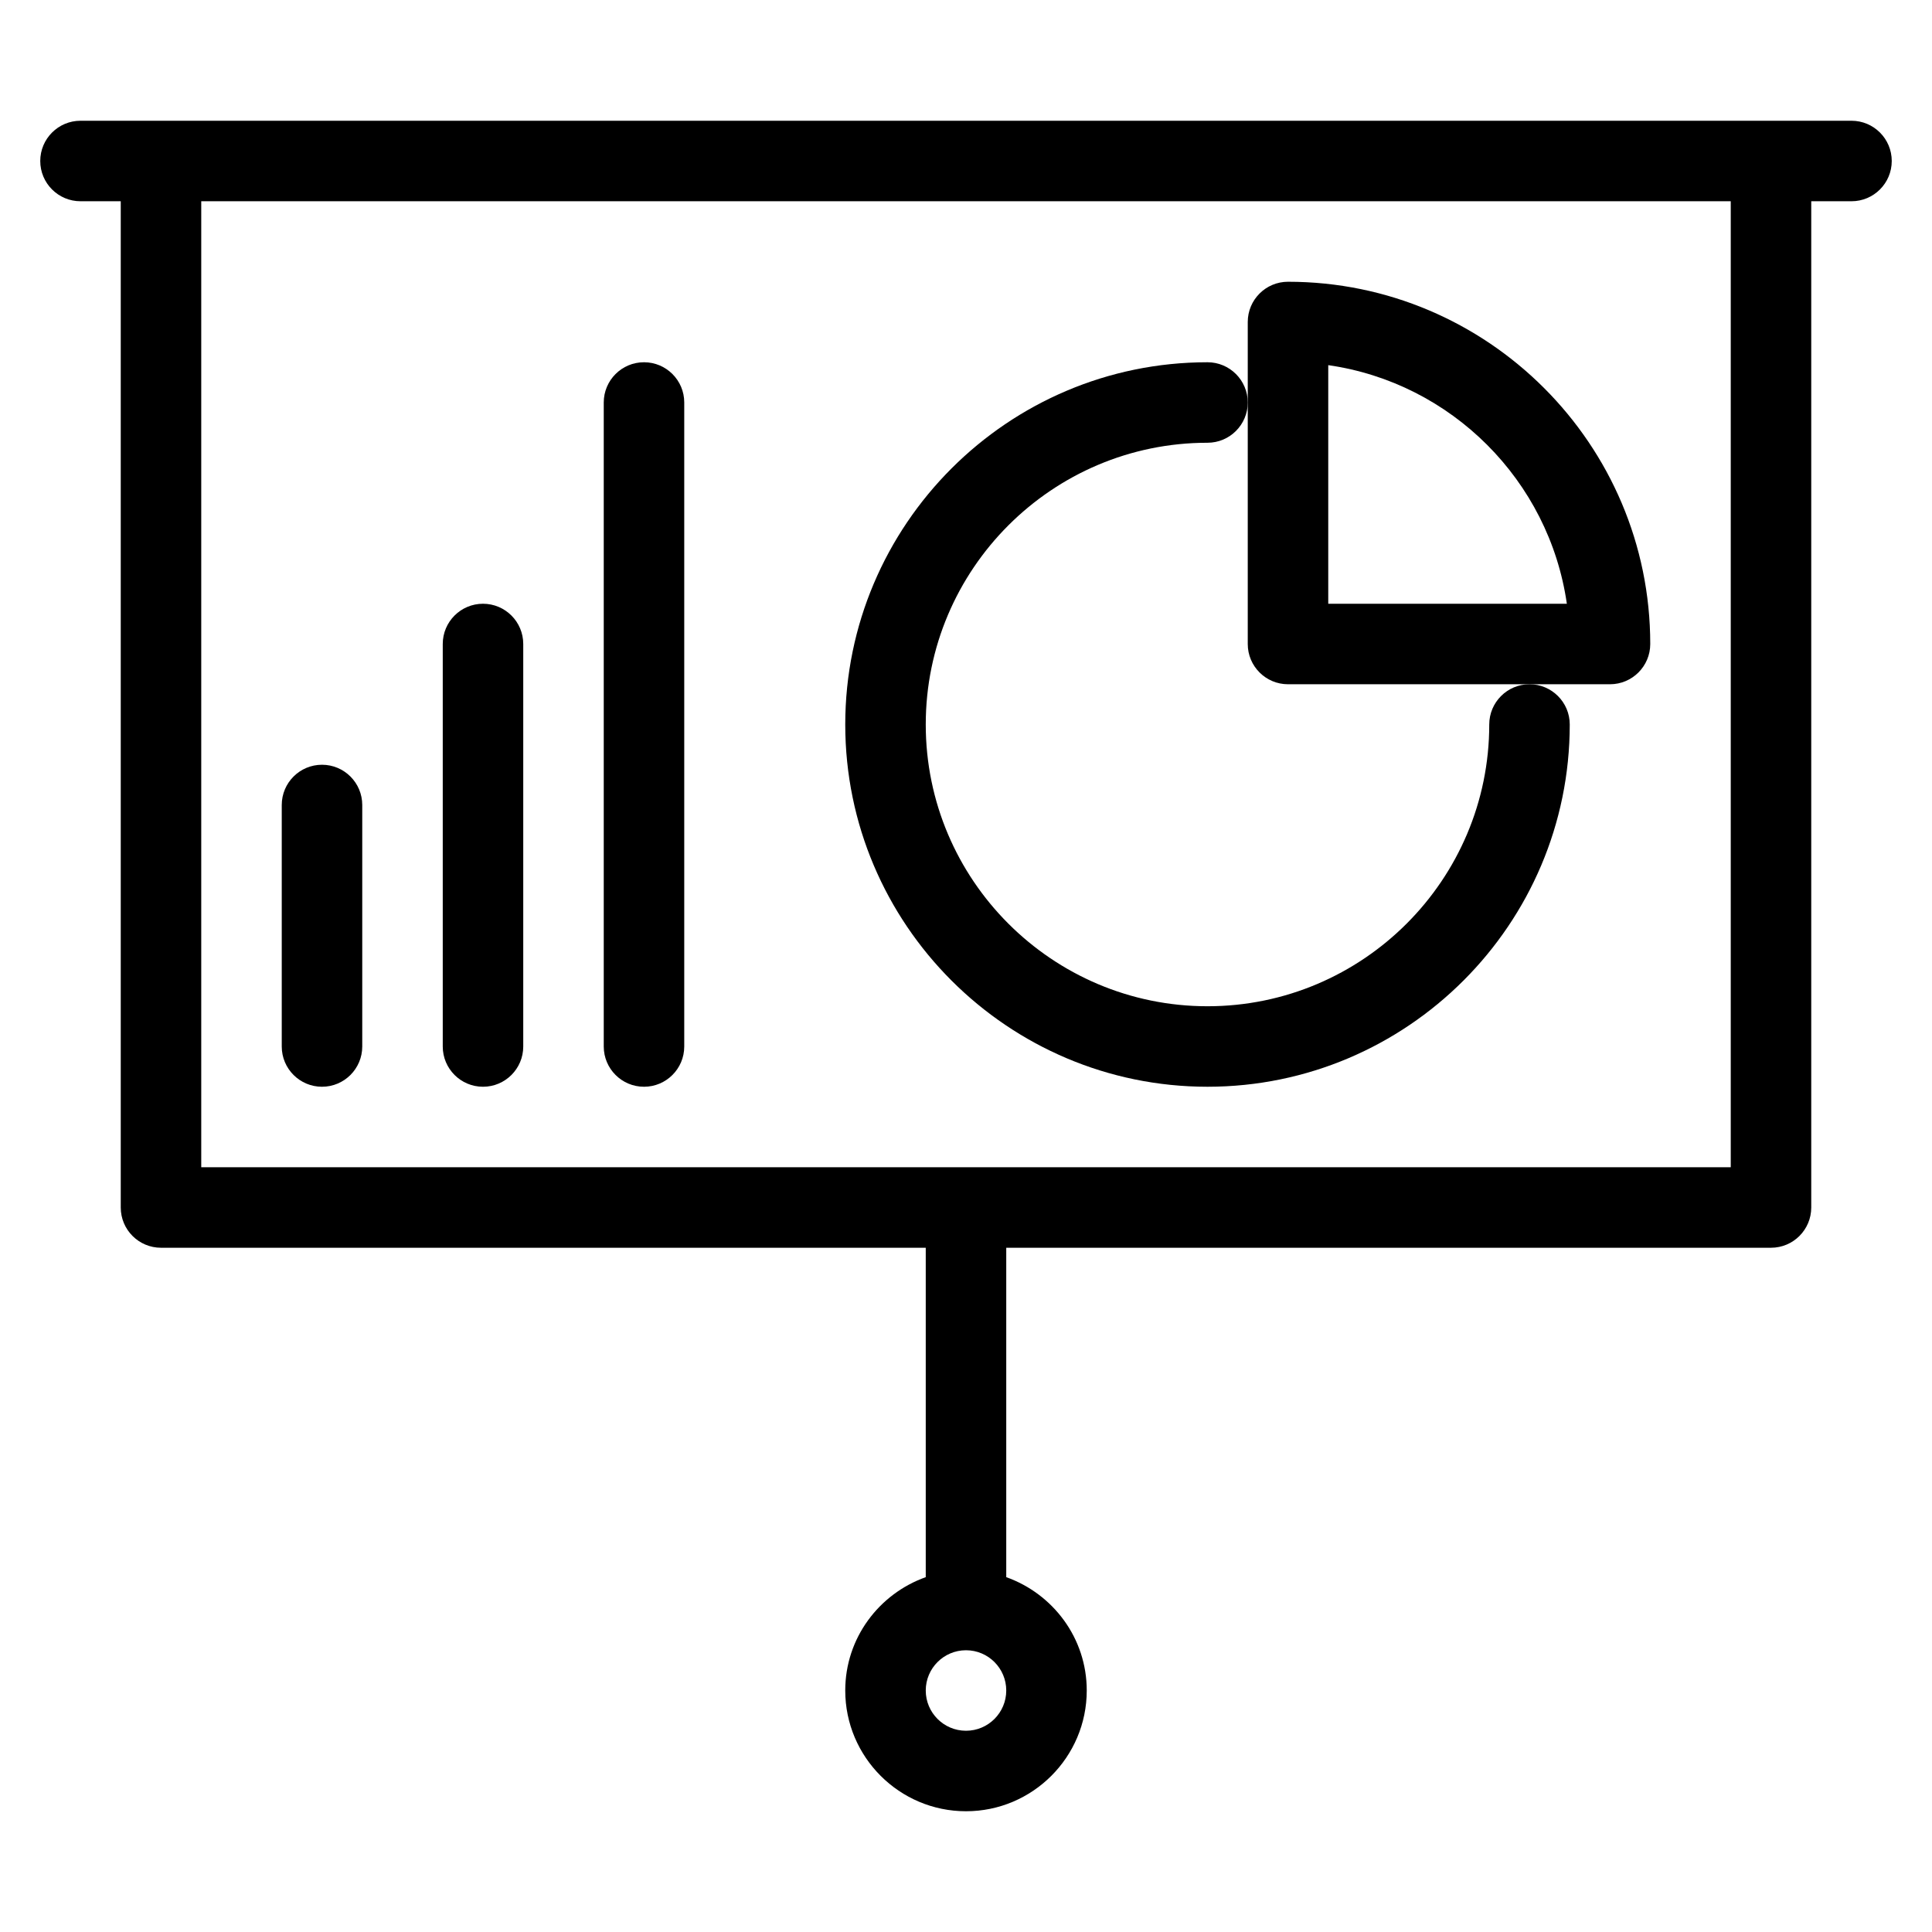 <?xml version="1.0" encoding="iso-8859-1"?>
<!-- Generator: Adobe Illustrator 19.0.0, SVG Export Plug-In . SVG Version: 6.00 Build 0)  -->
<svg version="1.1" id="Layer_1" xmlns="http://www.w3.org/2000/svg" xmlns:xlink="http://www.w3.org/1999/xlink" x="0px" y="0px"
	 viewBox="0 0 24 24" style="enable-background:new 0 0 24 24;" xml:space="preserve">
<g>
	<path d="M23,1.5h-1H2H1C0.724,1.5,0.5,1.724,0.5,2S0.724,2.5,1,2.5h0.5V15c0,0.276,0.224,0.5,0.5,0.5h9.5v4.092
		c-0.581,0.207-1,0.757-1,1.408c0,0.827,0.673,1.5,1.5,1.5s1.5-0.673,1.5-1.5c0-0.651-0.419-1.201-1-1.408V15.5H22
		c0.276,0,0.5-0.224,0.5-0.5V2.5H23c0.276,0,0.5-0.224,0.5-0.5S23.276,1.5,23,1.5z M12,21.5c-0.276,0-0.5-0.224-0.5-0.5
		s0.224-0.5,0.5-0.5s0.5,0.224,0.5,0.5S12.276,21.5,12,21.5z M21.5,14.5h-19v-12h19V14.5z"/>
	<path d="M16,8.5h3h1c0.276,0,0.5-0.224,0.5-0.5c0-2.481-2.019-4.5-4.5-4.5c-0.276,0-0.5,0.224-0.5,0.5v1v3
		C15.5,8.276,15.724,8.5,16,8.5z M16.5,4.536c1.53,0.219,2.744,1.433,2.964,2.964H16.5V4.536z"/>
	<path d="M15,13.5c2.481,0,4.5-2.019,4.5-4.5c0-0.276-0.224-0.5-0.5-0.5S18.5,8.724,18.5,9c0,1.93-1.57,3.5-3.5,3.5
		s-3.5-1.57-3.5-3.5s1.57-3.5,3.5-3.5c0.276,0,0.5-0.224,0.5-0.5S15.276,4.5,15,4.5c-2.481,0-4.5,2.019-4.5,4.5S12.519,13.5,15,13.5
		z"/>
	<path d="M8,13.5c0.276,0,0.5-0.224,0.5-0.5V5c0-0.276-0.224-0.5-0.5-0.5S7.5,4.724,7.5,5v8C7.5,13.276,7.724,13.5,8,13.5z"/>
	<path d="M6,13.5c0.276,0,0.5-0.224,0.5-0.5V8c0-0.276-0.224-0.5-0.5-0.5S5.5,7.724,5.5,8v5C5.5,13.276,5.724,13.5,6,13.5z"/>
	<path d="M4,13.5c0.276,0,0.5-0.224,0.5-0.5v-3c0-0.276-0.224-0.5-0.5-0.5S3.5,9.724,3.5,10v3C3.5,13.276,3.724,13.5,4,13.5z"/>
</g>
</svg>
